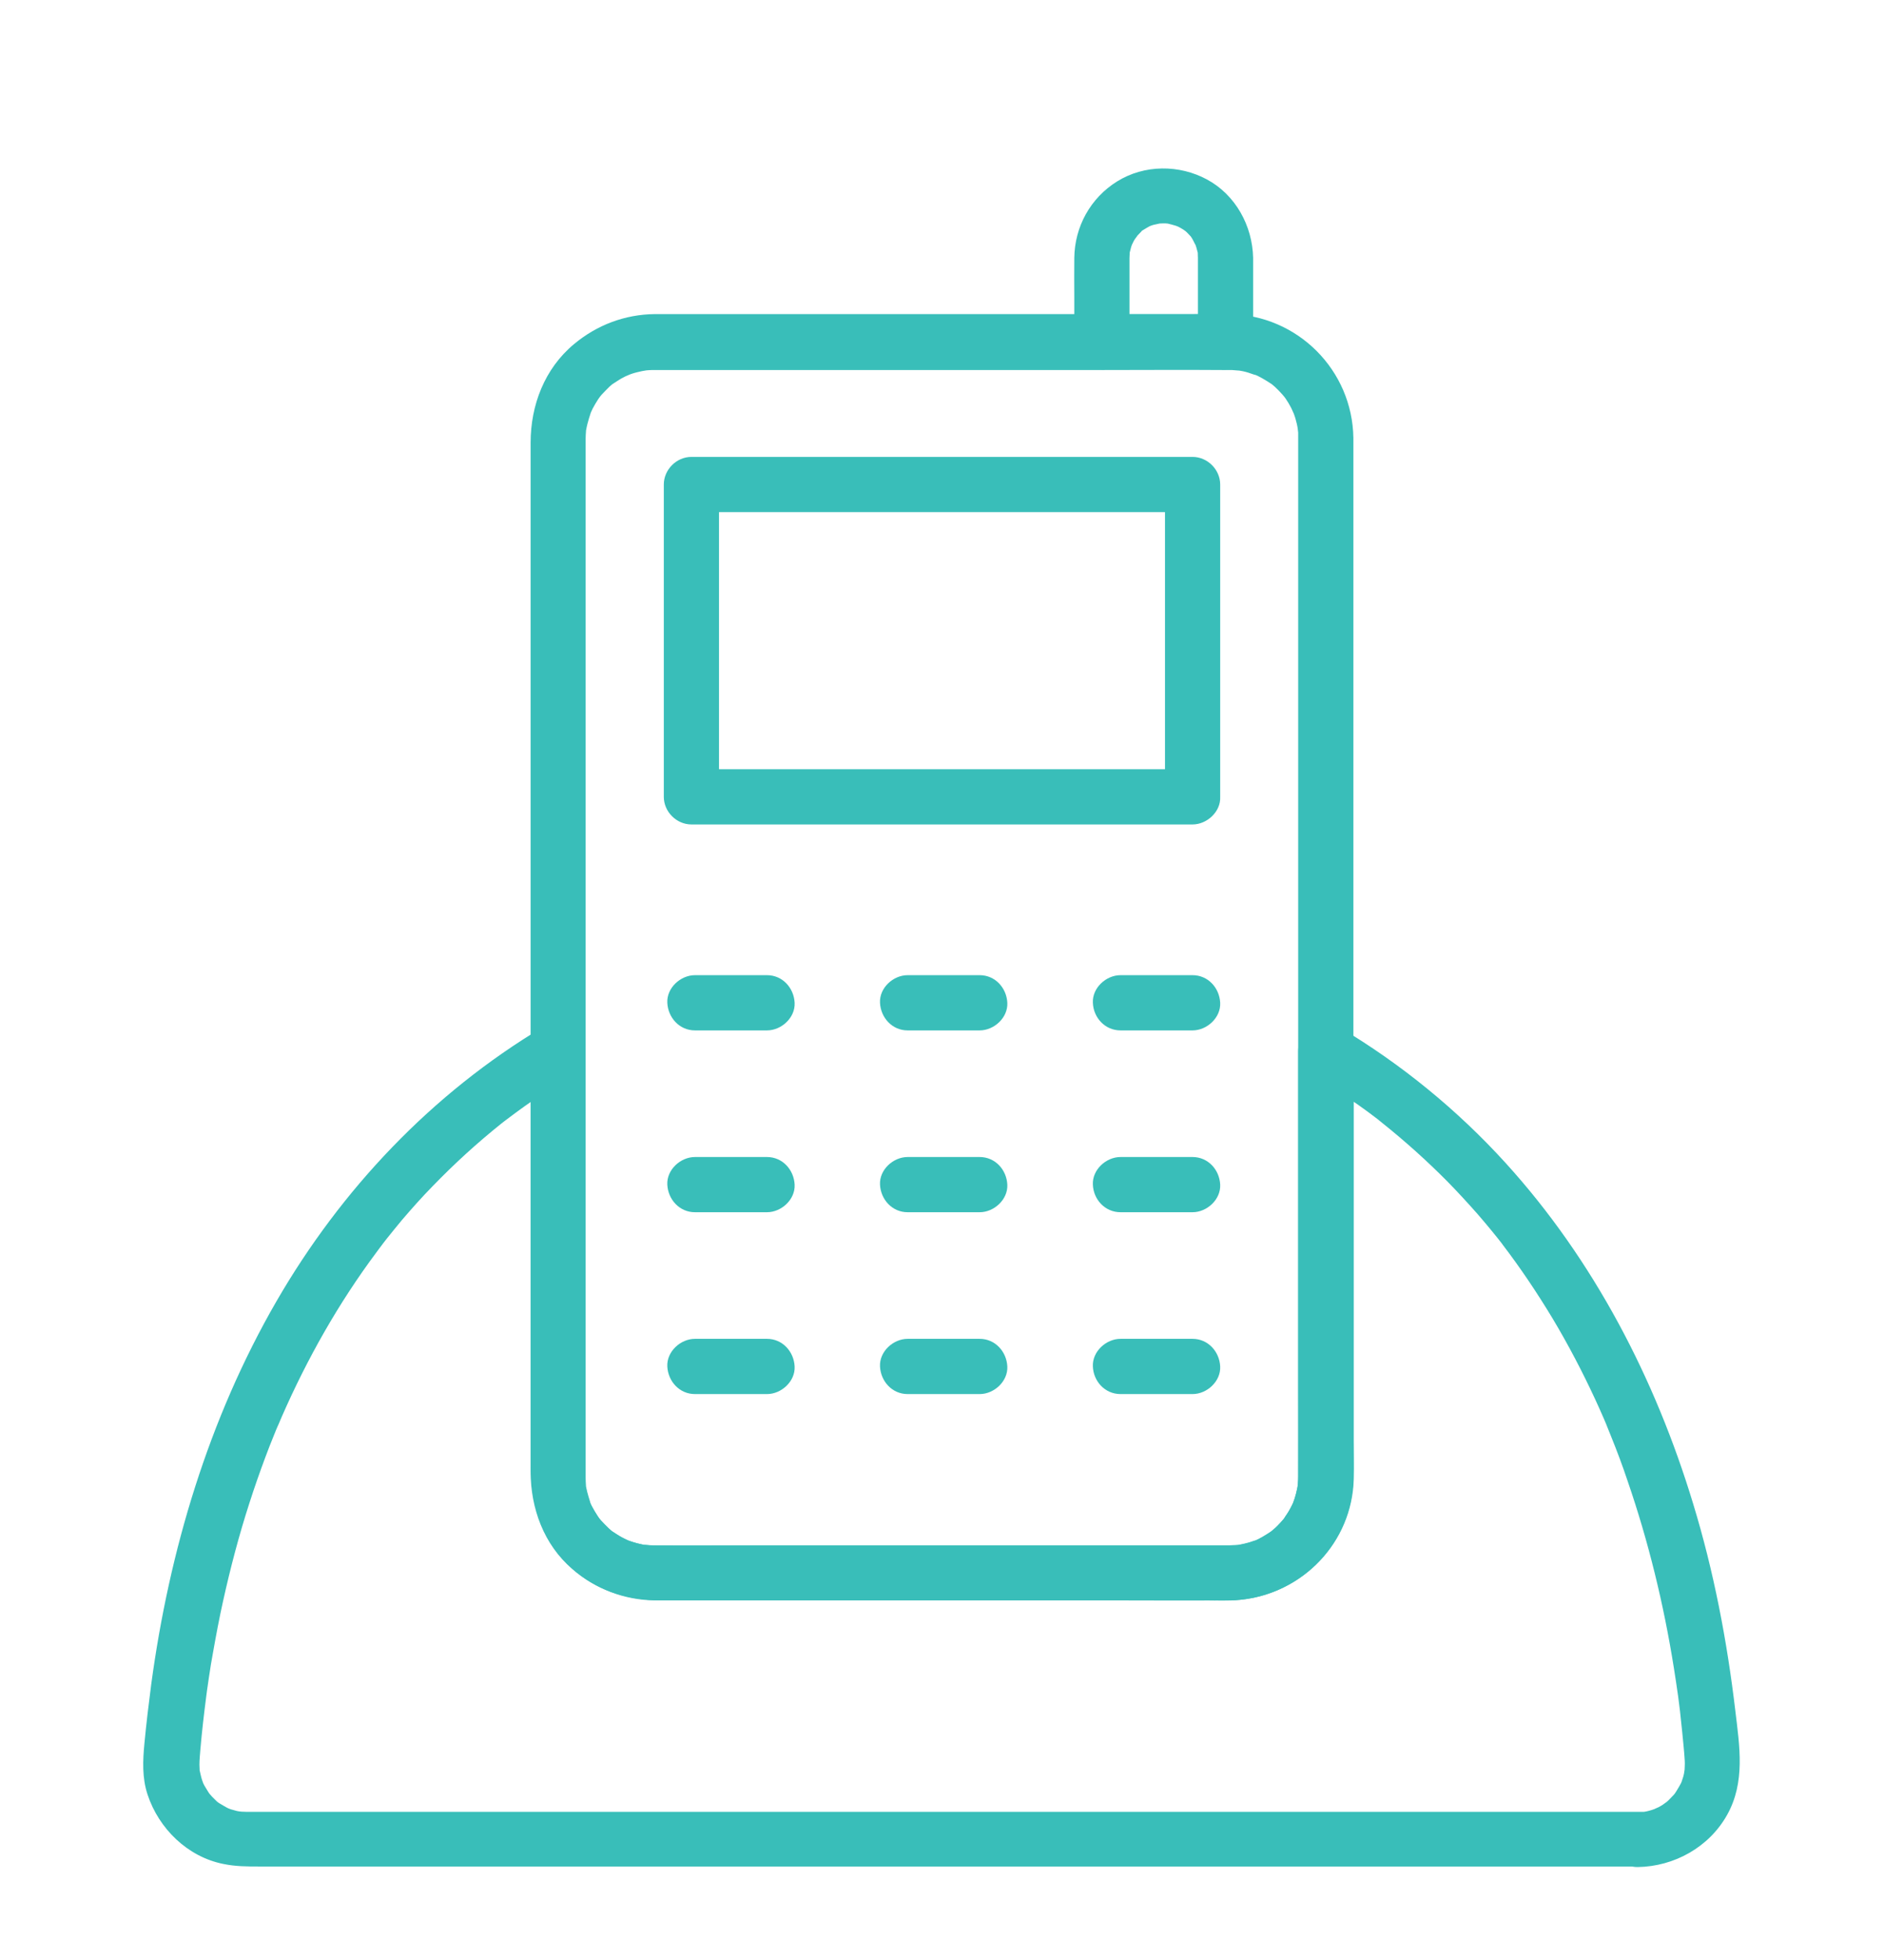 <svg width="100" height="104" viewBox="0 0 100 104" fill="none" xmlns="http://www.w3.org/2000/svg">
<g filter="url(#filter0_d)">
<path d="M68.906 19.248C68.906 20.576 68.906 21.904 68.906 23.242C68.906 26.582 68.906 29.912 68.906 33.252C68.906 37.607 68.906 41.963 68.906 46.318C68.906 50.713 68.906 55.098 68.906 59.492C68.906 62.92 68.906 66.357 68.906 69.785C68.906 71.299 68.916 72.822 68.906 74.336C68.906 74.346 68.906 74.346 68.906 74.355C68.906 74.443 68.906 74.541 68.897 74.629C68.897 74.619 68.857 75.058 68.887 74.834C68.906 74.639 68.857 74.99 68.848 75.029C68.809 75.195 68.769 75.371 68.711 75.537C68.711 75.527 68.574 75.928 68.652 75.723C68.721 75.557 68.613 75.801 68.594 75.84C68.506 76.016 68.418 76.182 68.311 76.338C68.262 76.406 68.213 76.475 68.174 76.553C68.027 76.777 68.242 76.484 68.135 76.611C68.008 76.758 67.881 76.894 67.744 77.031C67.676 77.09 67.324 77.383 67.559 77.207C67.256 77.432 66.914 77.637 66.572 77.783C66.836 77.666 66.406 77.832 66.318 77.852C66.133 77.91 65.938 77.949 65.742 77.988C65.518 78.027 65.967 77.969 65.732 77.988C65.644 77.998 65.557 77.998 65.459 78.008C65.391 78.008 65.322 78.008 65.254 78.008C64.59 78.017 63.936 78.008 63.272 78.008C59.561 78.008 55.85 78.008 52.139 78.008C47.92 78.008 43.701 78.008 39.492 78.008C38.193 78.008 36.895 78.008 35.596 78.008C35.332 78.008 35.068 78.008 34.805 78.008C34.785 78.008 34.766 78.008 34.746 78.008C34.746 78.008 34.746 78.008 34.736 78.008C34.648 78.008 34.551 78.008 34.463 77.998C34.424 77.998 33.994 77.939 34.316 77.998C33.975 77.939 33.643 77.852 33.31 77.734C33.594 77.832 33.086 77.627 33.018 77.588C32.832 77.49 32.656 77.373 32.48 77.246C32.295 77.119 32.647 77.392 32.48 77.246C32.422 77.187 32.353 77.139 32.295 77.08C32.158 76.953 32.031 76.807 31.895 76.67C31.855 76.631 31.729 76.455 31.885 76.67C31.836 76.602 31.787 76.533 31.738 76.465C31.621 76.289 31.514 76.103 31.416 75.918C31.377 75.84 31.338 75.762 31.309 75.683C31.338 75.742 31.387 75.928 31.318 75.674C31.27 75.508 31.211 75.342 31.172 75.176C31.152 75.088 31.133 75 31.113 74.922C31.025 74.521 31.123 75.098 31.104 74.853C31.094 74.697 31.084 74.541 31.084 74.385C31.084 74.287 31.084 74.189 31.084 74.092C31.084 73.398 31.084 72.705 31.084 72.012C31.084 69.082 31.084 66.152 31.084 63.223C31.084 59.023 31.084 54.824 31.084 50.635C31.084 46.162 31.084 41.689 31.084 37.217C31.084 33.457 31.084 29.687 31.084 25.928C31.084 23.857 31.084 21.787 31.084 19.717C31.084 19.58 31.084 19.443 31.084 19.307C31.084 19.297 31.084 19.297 31.084 19.287C31.084 19.15 31.094 19.014 31.104 18.877C31.113 18.457 31.064 19.053 31.113 18.808C31.133 18.701 31.152 18.594 31.182 18.486C31.23 18.291 31.289 18.115 31.348 17.93C31.416 17.715 31.25 18.125 31.348 17.92C31.387 17.842 31.416 17.764 31.455 17.686C31.543 17.52 31.641 17.354 31.748 17.187C31.797 17.119 31.846 17.051 31.895 16.982C31.768 17.148 31.865 17.021 31.943 16.933C32.07 16.797 32.207 16.66 32.344 16.523C32.402 16.465 32.471 16.416 32.539 16.357C32.49 16.396 32.315 16.504 32.549 16.357C32.695 16.26 32.832 16.172 32.978 16.084C33.057 16.045 33.125 16.006 33.203 15.967C33.242 15.947 33.613 15.801 33.32 15.908C33.486 15.85 33.643 15.791 33.818 15.752C33.906 15.732 33.984 15.713 34.072 15.693C34.062 15.693 34.492 15.625 34.268 15.654C34.082 15.674 34.365 15.645 34.404 15.645C34.492 15.635 34.58 15.635 34.678 15.635C34.707 15.635 34.727 15.635 34.756 15.635C34.951 15.635 35.147 15.635 35.342 15.635C38.457 15.635 41.572 15.635 44.688 15.635C49.062 15.635 53.438 15.635 57.812 15.635C60.283 15.635 62.744 15.615 65.215 15.635C65.234 15.635 65.244 15.635 65.264 15.635C65.312 15.635 65.361 15.635 65.4 15.635C65.478 15.635 65.986 15.693 65.674 15.645C65.869 15.674 66.064 15.713 66.25 15.771C66.318 15.791 66.856 15.986 66.572 15.859C66.885 15.996 67.178 16.172 67.461 16.357C67.686 16.504 67.51 16.396 67.471 16.357C67.539 16.416 67.598 16.465 67.666 16.523C67.803 16.65 67.939 16.787 68.066 16.933C68.096 16.963 68.262 17.168 68.154 17.031C68.047 16.895 68.203 17.1 68.232 17.139C68.34 17.295 68.438 17.461 68.525 17.627C68.574 17.715 68.74 18.125 68.643 17.861C68.701 18.027 68.76 18.183 68.799 18.359C68.848 18.525 68.877 18.701 68.906 18.877C68.857 18.584 68.897 18.877 68.906 18.955C68.906 19.023 68.906 19.141 68.906 19.248C68.916 20.01 69.57 20.752 70.371 20.713C71.152 20.674 71.846 20.068 71.836 19.248C71.787 15.635 68.867 12.715 65.254 12.666C64.58 12.656 63.897 12.666 63.223 12.666C59.414 12.666 55.615 12.666 51.807 12.666C47.568 12.666 43.34 12.666 39.102 12.666C37.861 12.666 36.631 12.666 35.391 12.666C35.176 12.666 34.971 12.666 34.756 12.666C33.164 12.685 31.689 13.242 30.469 14.258C28.906 15.557 28.164 17.5 28.164 19.492C28.164 20.176 28.164 20.859 28.164 21.533C28.164 24.521 28.164 27.5 28.164 30.488C28.164 34.756 28.164 39.023 28.164 43.291C28.164 47.822 28.164 52.344 28.164 56.875C28.164 60.645 28.164 64.424 28.164 68.193C28.164 70.156 28.164 72.119 28.164 74.082C28.164 76.035 28.867 77.959 30.371 79.248C31.602 80.312 33.125 80.898 34.756 80.918C34.961 80.918 35.156 80.918 35.361 80.918C38.545 80.918 41.738 80.918 44.922 80.918C49.355 80.918 53.799 80.918 58.232 80.918C60.576 80.918 62.92 80.937 65.254 80.918C68.799 80.879 71.738 78.037 71.836 74.473C71.846 74.072 71.836 73.682 71.836 73.281C71.836 70.771 71.836 68.252 71.836 65.742C71.836 61.699 71.836 57.646 71.836 53.603C71.836 49.023 71.836 44.453 71.836 39.873C71.836 35.82 71.836 31.767 71.836 27.715C71.836 25.225 71.836 22.744 71.836 20.254C71.836 19.912 71.836 19.57 71.836 19.229C71.836 18.467 71.162 17.725 70.371 17.764C69.58 17.822 68.906 18.428 68.906 19.248Z" fill="#39BEB9"/>
<path d="M63.584 9.678C63.584 11.162 63.584 12.656 63.584 14.141C64.072 13.652 64.561 13.164 65.049 12.676C62.861 12.676 60.674 12.676 58.486 12.676C58.975 13.164 59.463 13.652 59.951 14.141C59.951 12.832 59.951 11.524 59.951 10.215C59.951 10.039 59.951 9.863 59.951 9.688C59.951 9.619 59.961 9.541 59.961 9.473C59.961 9.297 59.951 9.502 59.941 9.531C59.951 9.463 59.961 9.404 59.98 9.336C60.01 9.189 60.059 9.043 60.107 8.906C60.01 9.16 60.156 8.818 60.205 8.74C60.244 8.662 60.498 8.369 60.303 8.574C60.391 8.477 60.478 8.398 60.566 8.301C60.732 8.115 60.449 8.35 60.664 8.213C60.811 8.125 60.947 8.037 61.103 7.959C60.879 8.066 61.143 7.949 61.23 7.93C61.289 7.91 61.69 7.842 61.553 7.852C61.397 7.871 61.719 7.852 61.758 7.852C62.373 7.852 61.621 7.852 61.963 7.861C62.188 7.861 61.748 7.813 61.973 7.861C62.119 7.891 62.266 7.939 62.412 7.979C62.471 7.998 62.666 8.086 62.422 7.969C62.5 8.008 62.578 8.047 62.647 8.086C62.705 8.115 62.754 8.154 62.812 8.184C62.842 8.203 63.047 8.359 62.92 8.252C62.783 8.135 62.978 8.311 63.008 8.34C63.066 8.398 63.125 8.467 63.184 8.525C63.301 8.643 63.174 8.496 63.154 8.477C63.203 8.545 63.252 8.613 63.291 8.682C63.34 8.76 63.525 9.17 63.428 8.906C63.486 9.072 63.535 9.238 63.574 9.404C63.584 9.424 63.603 9.639 63.584 9.473C63.565 9.277 63.584 9.678 63.584 9.678C63.603 10.44 64.248 11.182 65.049 11.143C65.83 11.104 66.533 10.498 66.514 9.678C66.475 7.979 65.586 6.348 64.072 5.527C62.598 4.727 60.742 4.727 59.297 5.625C57.881 6.504 57.041 8.027 57.022 9.688C57.012 10.381 57.022 11.074 57.022 11.768C57.022 12.559 57.022 13.35 57.022 14.141C57.022 14.932 57.695 15.605 58.486 15.605C60.674 15.605 62.861 15.605 65.049 15.605C65.84 15.605 66.514 14.932 66.514 14.141C66.514 12.656 66.514 11.162 66.514 9.678C66.514 8.916 65.84 8.174 65.049 8.213C64.258 8.242 63.584 8.857 63.584 9.678Z" fill="#39BEB9"/>
<path d="M63.301 36.816C60.293 36.816 57.285 36.816 54.277 36.816C49.522 36.816 44.756 36.816 40 36.816C38.897 36.816 37.803 36.816 36.699 36.816C37.188 37.305 37.676 37.793 38.164 38.281C38.164 33.438 38.164 28.604 38.164 23.76C38.164 23.076 38.164 22.393 38.164 21.709C37.676 22.197 37.188 22.686 36.699 23.174C39.707 23.174 42.715 23.174 45.723 23.174C50.478 23.174 55.244 23.174 60 23.174C61.103 23.174 62.197 23.174 63.301 23.174C62.812 22.686 62.324 22.197 61.836 21.709C61.836 26.553 61.836 31.387 61.836 36.23C61.836 36.914 61.836 37.598 61.836 38.281C61.836 39.043 62.51 39.785 63.301 39.746C64.092 39.707 64.766 39.102 64.766 38.281C64.766 33.438 64.766 28.604 64.766 23.76C64.766 23.076 64.766 22.393 64.766 21.709C64.766 20.918 64.092 20.244 63.301 20.244C60.293 20.244 57.285 20.244 54.277 20.244C49.522 20.244 44.756 20.244 40 20.244C38.897 20.244 37.803 20.244 36.699 20.244C35.908 20.244 35.234 20.918 35.234 21.709C35.234 26.553 35.234 31.387 35.234 36.23C35.234 36.914 35.234 37.598 35.234 38.281C35.234 39.072 35.908 39.746 36.699 39.746C39.707 39.746 42.715 39.746 45.723 39.746C50.478 39.746 55.244 39.746 60 39.746C61.103 39.746 62.197 39.746 63.301 39.746C64.062 39.746 64.805 39.072 64.766 38.281C64.727 37.49 64.121 36.816 63.301 36.816Z" fill="#39BEB9"/>
<path d="M86.924 92.139C85.811 92.139 84.688 92.139 83.574 92.139C80.664 92.139 77.764 92.139 74.853 92.139C70.742 92.139 66.631 92.139 62.52 92.139C57.861 92.139 53.203 92.139 48.545 92.139C43.955 92.139 39.355 92.139 34.766 92.139C30.859 92.139 26.953 92.139 23.047 92.139C20.449 92.139 17.852 92.139 15.254 92.139C14.639 92.139 14.023 92.139 13.408 92.139C13.31 92.139 13.203 92.139 13.105 92.139C13.008 92.139 12.92 92.129 12.822 92.129C12.764 92.129 12.539 92.08 12.812 92.139C12.725 92.119 12.637 92.109 12.559 92.09C12.451 92.061 12.354 92.031 12.246 92.002C12.129 91.963 11.982 91.894 12.178 91.982C11.982 91.894 11.807 91.777 11.621 91.67C11.572 91.641 11.406 91.504 11.611 91.67C11.543 91.621 11.484 91.562 11.426 91.504C11.367 91.445 11.309 91.387 11.25 91.328C11.26 91.338 10.986 91.025 11.123 91.191C11.23 91.328 11.074 91.123 11.055 91.084C10.986 90.977 10.928 90.869 10.859 90.762C10.82 90.703 10.703 90.439 10.82 90.713C10.791 90.635 10.762 90.557 10.732 90.469C10.674 90.303 10.645 90.137 10.605 89.971C10.518 89.59 10.586 90.137 10.596 89.902C10.596 89.814 10.586 89.727 10.586 89.639C10.586 89.375 10.615 89.102 10.635 88.838C10.713 87.92 10.82 87.002 10.938 86.084C10.938 86.055 10.977 85.801 10.947 86.016C10.957 85.918 10.977 85.811 10.986 85.713C11.016 85.488 11.055 85.264 11.084 85.039C11.152 84.561 11.23 84.092 11.318 83.623C11.475 82.734 11.641 81.855 11.836 80.977C12.227 79.209 12.685 77.461 13.242 75.742C13.506 74.922 13.789 74.111 14.092 73.301C14.238 72.92 14.375 72.549 14.531 72.178C14.609 71.982 14.688 71.787 14.775 71.592C14.688 71.807 14.775 71.592 14.795 71.553C14.854 71.426 14.902 71.289 14.961 71.162C16.309 68.086 17.969 65.146 19.98 62.451C20.088 62.305 20.195 62.158 20.303 62.021C20.156 62.217 20.293 62.031 20.322 61.992C20.391 61.904 20.459 61.816 20.527 61.728C20.791 61.396 21.064 61.064 21.338 60.732C21.865 60.117 22.402 59.512 22.969 58.935C24.111 57.754 25.322 56.65 26.602 55.625C26.689 55.557 26.777 55.488 26.865 55.42C26.816 55.459 26.66 55.576 26.895 55.4C27.041 55.293 27.178 55.185 27.324 55.078C27.656 54.834 27.979 54.599 28.32 54.365C28.994 53.896 29.688 53.457 30.391 53.037C29.658 52.617 28.926 52.197 28.184 51.767C28.184 54.053 28.184 56.338 28.184 58.623C28.184 62.529 28.184 66.436 28.184 70.342C28.184 71.514 28.184 72.686 28.184 73.857C28.184 75.762 28.711 77.549 30.068 78.945C31.406 80.322 33.213 80.918 35.098 80.918C36.006 80.918 36.914 80.918 37.822 80.918C41.387 80.918 44.941 80.918 48.506 80.918C52.363 80.918 56.221 80.918 60.078 80.918C61.357 80.918 62.627 80.918 63.906 80.918C64.541 80.918 65.186 80.957 65.82 80.889C69.15 80.557 71.768 77.852 71.856 74.473C71.875 73.779 71.856 73.096 71.856 72.402C71.856 68.779 71.856 65.166 71.856 61.543C71.856 58.457 71.856 55.361 71.856 52.275C71.856 52.109 71.856 51.934 71.856 51.767C71.123 52.187 70.391 52.607 69.648 53.037C70.332 53.447 71.006 53.877 71.66 54.326C71.973 54.541 72.295 54.766 72.598 54.99C72.744 55.098 72.891 55.205 73.027 55.312C73.096 55.371 73.174 55.42 73.242 55.478C73.018 55.303 73.359 55.576 73.369 55.586C74.58 56.553 75.732 57.588 76.826 58.691C77.373 59.248 77.91 59.834 78.428 60.42C78.662 60.693 78.897 60.967 79.121 61.24C79.248 61.396 79.375 61.553 79.502 61.709C79.541 61.758 79.893 62.207 79.727 62.002C80.693 63.262 81.582 64.59 82.402 65.947C83.232 67.334 83.984 68.769 84.668 70.244C84.824 70.586 84.981 70.928 85.127 71.269C85.147 71.318 85.361 71.816 85.254 71.572C85.342 71.787 85.43 72.012 85.518 72.227C85.83 72.998 86.123 73.779 86.387 74.57C87.5 77.803 88.311 81.133 88.848 84.512C88.926 84.99 88.994 85.459 89.062 85.937C89.102 86.191 89.043 85.752 89.072 86.006C89.092 86.162 89.111 86.308 89.131 86.465C89.16 86.689 89.189 86.924 89.209 87.148C89.268 87.656 89.316 88.174 89.365 88.682C89.385 88.936 89.414 89.18 89.424 89.433C89.424 89.521 89.434 89.609 89.424 89.707C89.424 89.746 89.404 90.107 89.424 89.912C89.443 89.697 89.385 90.107 89.385 90.107C89.365 90.215 89.336 90.312 89.297 90.42C89.268 90.498 89.248 90.586 89.209 90.664C89.17 90.762 89.18 90.742 89.228 90.605C89.199 90.664 89.17 90.723 89.141 90.771C89.043 90.937 88.955 91.094 88.838 91.25C89.004 91.035 88.867 91.211 88.828 91.25C88.74 91.338 88.652 91.436 88.564 91.523C88.506 91.582 88.438 91.631 88.379 91.689C88.623 91.494 88.301 91.728 88.262 91.758C88.193 91.807 88.115 91.846 88.047 91.885C88.008 91.904 87.637 92.061 87.93 91.953C87.744 92.021 87.559 92.08 87.373 92.119C87.295 92.139 87.012 92.168 87.305 92.139C87.197 92.139 87.061 92.139 86.924 92.139C86.162 92.148 85.42 92.803 85.459 93.603C85.498 94.385 86.103 95.078 86.924 95.068C88.867 95.039 90.713 94.014 91.67 92.305C92.647 90.566 92.334 88.662 92.109 86.777C91.67 83.066 90.967 79.385 89.873 75.801C87.861 69.16 84.6 62.861 79.912 57.705C77.353 54.892 74.375 52.461 71.113 50.517C70.156 49.941 68.906 50.684 68.906 51.787C68.906 53.994 68.906 56.211 68.906 58.418C68.906 62.266 68.906 66.123 68.906 69.971C68.906 71.201 68.906 72.441 68.906 73.672C68.906 73.896 68.906 74.121 68.906 74.336C68.906 74.473 68.897 74.609 68.887 74.756C68.887 74.814 68.848 75.039 68.897 74.766C68.887 74.834 68.877 74.892 68.857 74.961C68.818 75.156 68.769 75.342 68.711 75.527C68.682 75.605 68.652 75.693 68.623 75.771C68.633 75.752 68.721 75.566 68.643 75.723C68.574 75.879 68.496 76.025 68.408 76.182C68.33 76.308 68.252 76.436 68.164 76.553C68.018 76.777 68.125 76.602 68.164 76.562C68.096 76.641 68.027 76.719 67.959 76.797C67.861 76.904 67.754 77.012 67.647 77.109C67.588 77.168 67.519 77.217 67.451 77.275C67.656 77.1 67.49 77.246 67.441 77.275C67.158 77.461 66.865 77.646 66.553 77.773C66.836 77.656 66.367 77.822 66.299 77.842C66.152 77.881 66.006 77.92 65.85 77.949C65.811 77.959 65.537 77.998 65.713 77.978C65.879 77.959 65.664 77.978 65.644 77.978C65.508 77.988 65.371 77.988 65.234 77.998C65.088 77.998 64.951 77.998 64.805 77.998C63.867 77.998 62.93 77.998 61.992 77.998C58.477 77.998 54.961 77.998 51.445 77.998C47.656 77.998 43.867 77.998 40.068 77.998C38.291 77.998 36.504 78.017 34.717 77.998C34.58 77.998 34.443 77.988 34.307 77.978C34.248 77.978 34.023 77.939 34.297 77.988C34.209 77.978 34.121 77.959 34.033 77.939C33.887 77.91 33.74 77.871 33.594 77.822C33.516 77.793 33.428 77.764 33.35 77.744C33.135 77.666 33.643 77.9 33.281 77.715C33.008 77.578 32.764 77.432 32.51 77.266C32.285 77.119 32.461 77.227 32.5 77.266C32.432 77.207 32.373 77.158 32.305 77.1C32.168 76.973 32.031 76.836 31.904 76.689C31.865 76.641 31.826 76.592 31.777 76.543C31.953 76.748 31.807 76.582 31.777 76.533C31.68 76.387 31.592 76.25 31.504 76.103C31.426 75.977 31.367 75.84 31.299 75.703C31.201 75.498 31.367 75.908 31.299 75.693C31.27 75.586 31.23 75.488 31.201 75.381C31.162 75.234 31.123 75.088 31.094 74.932C31.084 74.892 31.045 74.619 31.064 74.795C31.084 74.98 31.055 74.697 31.055 74.658C31.045 74.541 31.045 74.424 31.045 74.307C31.035 73.555 31.045 72.812 31.045 72.061C31.045 68.457 31.045 64.844 31.045 61.24C31.045 58.242 31.045 55.244 31.045 52.246C31.045 52.08 31.045 51.914 31.045 51.758C31.045 50.654 29.795 49.922 28.838 50.488C22.93 54.014 18.105 59.111 14.668 65.058C11.074 71.279 8.984 78.281 8.027 85.371C7.891 86.416 7.764 87.461 7.666 88.506C7.578 89.424 7.539 90.332 7.832 91.221C8.428 93.027 9.951 94.521 11.846 94.902C12.5 95.039 13.115 95.039 13.77 95.039C15.82 95.039 17.861 95.039 19.912 95.039C23.535 95.039 27.148 95.039 30.771 95.039C35.264 95.039 39.766 95.039 44.258 95.039C49.043 95.039 53.828 95.039 58.613 95.039C62.978 95.039 67.334 95.039 71.699 95.039C75.039 95.039 78.369 95.039 81.709 95.039C83.359 95.039 85.01 95.039 86.66 95.039C86.728 95.039 86.807 95.039 86.875 95.039C87.637 95.039 88.379 94.365 88.34 93.574C88.35 92.812 87.744 92.139 86.924 92.139Z" fill="#39BEB9"/>
<path d="M36.885 50.674C38.164 50.674 39.434 50.674 40.713 50.674C41.475 50.674 42.217 50 42.178 49.209C42.139 48.418 41.533 47.744 40.713 47.744C39.434 47.744 38.164 47.744 36.885 47.744C36.123 47.744 35.381 48.418 35.42 49.209C35.459 50 36.065 50.674 36.885 50.674Z" fill="#39BEB9"/>
<path d="M48.174 50.674C49.453 50.674 50.723 50.674 52.002 50.674C52.764 50.674 53.506 50 53.467 49.209C53.428 48.418 52.822 47.744 52.002 47.744C50.723 47.744 49.453 47.744 48.174 47.744C47.412 47.744 46.67 48.418 46.709 49.209C46.748 50 47.353 50.674 48.174 50.674Z" fill="#39BEB9"/>
<path d="M59.473 50.674C60.752 50.674 62.022 50.674 63.301 50.674C64.062 50.674 64.805 50 64.766 49.209C64.727 48.418 64.121 47.744 63.301 47.744C62.022 47.744 60.752 47.744 59.473 47.744C58.711 47.744 57.969 48.418 58.008 49.209C58.037 50 58.652 50.674 59.473 50.674Z" fill="#39BEB9"/>
<path d="M36.885 60.322C38.164 60.322 39.434 60.322 40.713 60.322C41.475 60.322 42.217 59.648 42.178 58.857C42.139 58.066 41.533 57.393 40.713 57.393C39.434 57.393 38.164 57.393 36.885 57.393C36.123 57.393 35.381 58.066 35.42 58.857C35.459 59.648 36.065 60.322 36.885 60.322Z" fill="#39BEB9"/>
<path d="M48.174 60.322C49.453 60.322 50.723 60.322 52.002 60.322C52.764 60.322 53.506 59.648 53.467 58.857C53.428 58.066 52.822 57.393 52.002 57.393C50.723 57.393 49.453 57.393 48.174 57.393C47.412 57.393 46.67 58.066 46.709 58.857C46.748 59.648 47.353 60.322 48.174 60.322Z" fill="#39BEB9"/>
<path d="M59.473 60.322C60.752 60.322 62.022 60.322 63.301 60.322C64.062 60.322 64.805 59.648 64.766 58.857C64.727 58.066 64.121 57.393 63.301 57.393C62.022 57.393 60.752 57.393 59.473 57.393C58.711 57.393 57.969 58.066 58.008 58.857C58.037 59.648 58.652 60.322 59.473 60.322Z" fill="#39BEB9"/>
<path d="M36.885 69.971C38.164 69.971 39.434 69.971 40.713 69.971C41.475 69.971 42.217 69.297 42.178 68.506C42.139 67.715 41.533 67.041 40.713 67.041C39.434 67.041 38.164 67.041 36.885 67.041C36.123 67.041 35.381 67.715 35.42 68.506C35.459 69.297 36.065 69.971 36.885 69.971Z" fill="#39BEB9"/>
<path d="M48.174 69.971C49.453 69.971 50.723 69.971 52.002 69.971C52.764 69.971 53.506 69.297 53.467 68.506C53.428 67.715 52.822 67.041 52.002 67.041C50.723 67.041 49.453 67.041 48.174 67.041C47.412 67.041 46.67 67.715 46.709 68.506C46.748 69.297 47.353 69.971 48.174 69.971Z" fill="#39BEB9"/>
<path d="M59.473 69.971C60.752 69.971 62.022 69.971 63.301 69.971C64.062 69.971 64.805 69.297 64.766 68.506C64.727 67.715 64.121 67.041 63.301 67.041C62.022 67.041 60.752 67.041 59.473 67.041C58.711 67.041 57.969 67.715 58.008 68.506C58.037 69.297 58.652 69.971 59.473 69.971Z" fill="#39BEB9"/>
</g>
<defs>
<filter id="filter0_d" x="-4" y="0" width="108" height="108" filterUnits="userSpaceOnUse" color-interpolation-filters="sRGB">
<feFlood flood-opacity="0" result="BackgroundImageFix"/>
<feColorMatrix in="SourceAlpha" type="matrix" values="0 0 0 0 0 0 0 0 0 0 0 0 0 0 0 0 0 0 127 0"/>
<feOffset dy="4"/>
<feGaussianBlur stdDeviation="2"/>
<feColorMatrix type="matrix" values="0 0 0 0 0 0 0 0 0 0 0 0 0 0 0 0 0 0 0.25 0"/>
<feBlend mode="normal" in2="BackgroundImageFix" result="effect1_dropShadow"/>
<feBlend mode="normal" in="SourceGraphic" in2="effect1_dropShadow" result="shape"/>
</filter>
</defs>
</svg>
